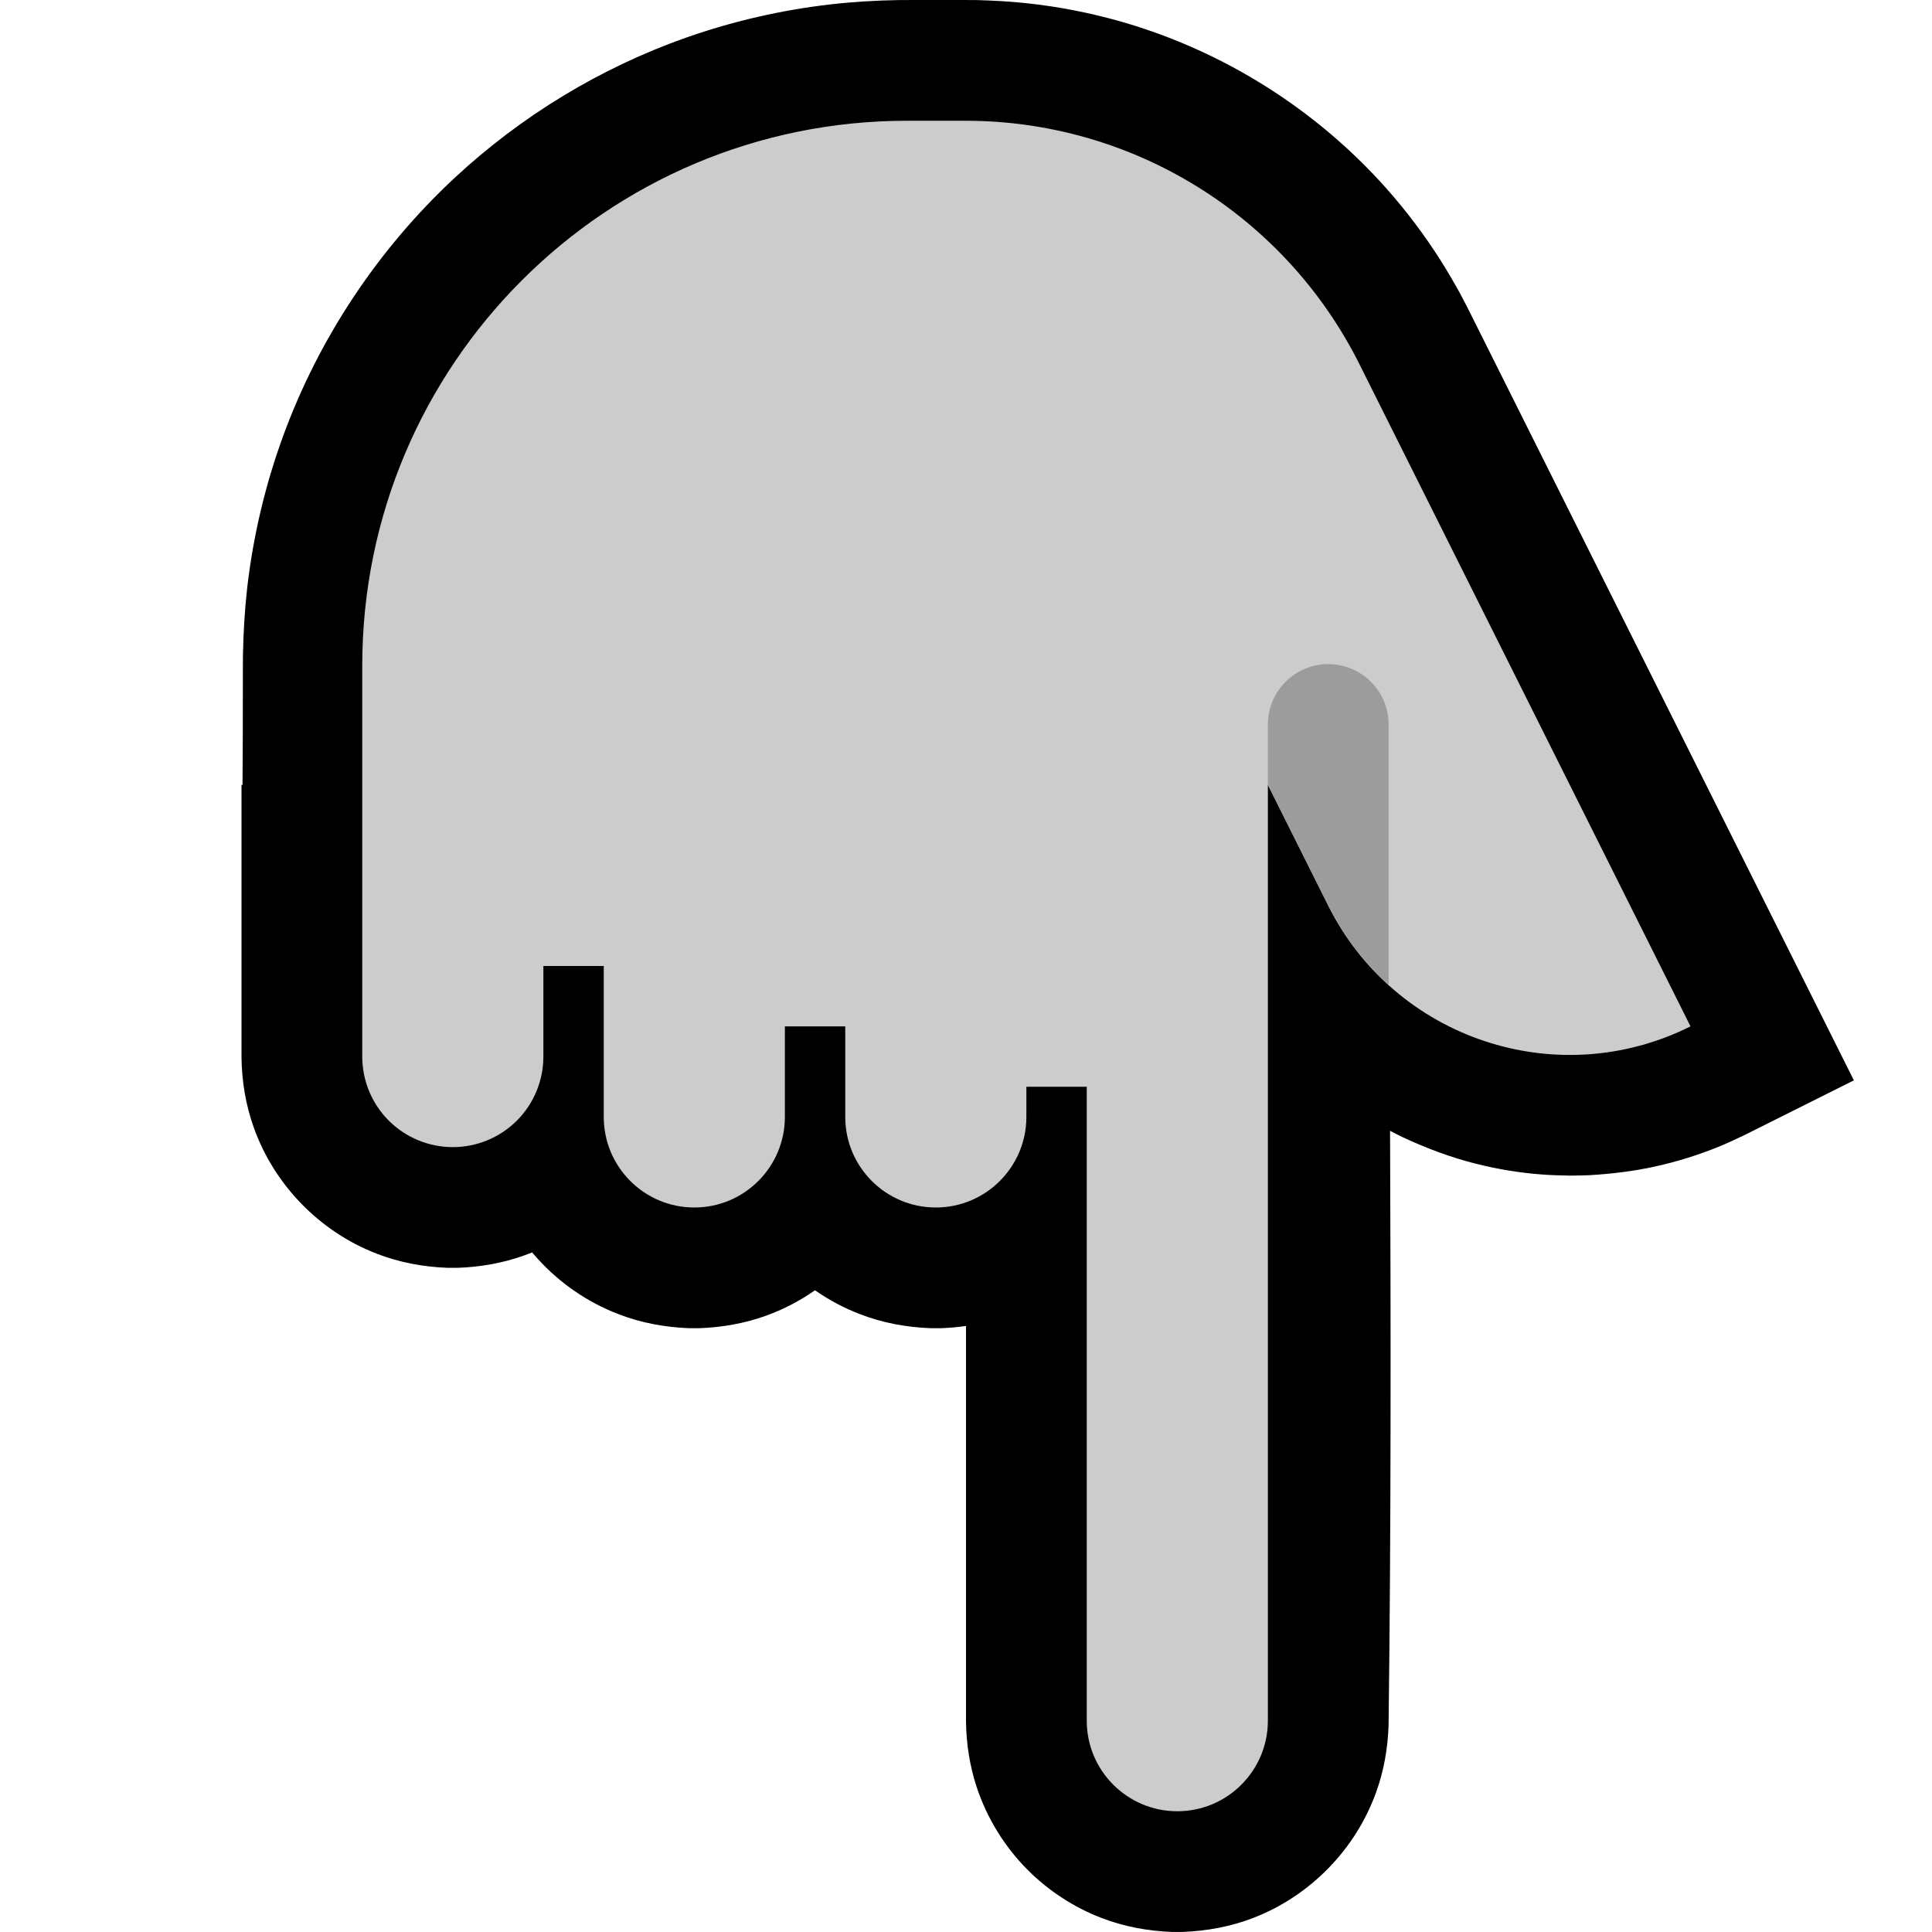 <svg clip-rule="evenodd" fill-rule="evenodd" stroke-linejoin="round" stroke-miterlimit="2" viewBox="0 0 32 32" xmlns="http://www.w3.org/2000/svg" xmlns:xlink="http://www.w3.org/1999/xlink"><clipPath id="a"><path clip-rule="evenodd" d="m0 0h32v32h-32z"/></clipPath><clipPath id="b"><path clip-rule="evenodd" d="m21 13v15.5c0 .828-.672 1.5-1.5 1.5s-1.5-.672-1.5-1.5v-10.5h-1v.5c0 .828-.672 1.5-1.5 1.5s-1.5-.672-1.5-1.5v-1.5h-1v1.5c0 .828-.672 1.5-1.5 1.5s-1.5-.672-1.5-1.5v-2.5h-1v1.5c0 .398-.158.779-.439 1.061-.282.281-.663.439-1.061.439s-.779-.158-1.061-.439c-.281-.282-.439-.663-.439-1.061v-6.475c0-4.984 4.041-9.025 9.025-9.025h.968c2.762 0 5.287 1.561 6.523 4.031 2.221 4.443 5.484 10.969 5.484 10.969-2.209 1.105-4.895.209-6-2-.551-1.101-1-2-1-2z"/></clipPath><path d="m0 0h32v32h-32z" fill="none"/><g clip-path="url(#a)"><path d="m23.024 18.73c.012 3.286.017 6.572-.025 9.857-.014.374-.077.74-.204 1.093-.34.95-1.093 1.722-2.035 2.086-.376.145-.771.218-1.173.233-.087.001-.087.001-.174 0-.402-.015-.797-.088-1.173-.233-.455-.176-.871-.447-1.215-.791-.385-.385-.677-.859-.848-1.375-.116-.352-.172-.717-.177-1.087v-6.551c-.137.02-.274.032-.413.037-.087.001-.087.001-.174 0-.402-.015-.797-.088-1.173-.234-.262-.101-.511-.233-.741-.394-.252.176-.527.32-.819.424-.352.126-.72.19-1.093.204-.087.001-.087.001-.174 0-.402-.015-.797-.088-1.173-.234-.509-.196-.969-.512-1.334-.916-.032-.034-.062-.069-.092-.105-.044.018-.089.035-.134.051-.352.126-.72.19-1.093.204-.087.001-.087.001-.174 0-.402-.015-.797-.088-1.173-.234-.942-.363-1.695-1.135-2.035-2.085-.135-.376-.2-.77-.205-1.168v-4.512h.017c.003-.434.006-1.047.006-2v-.006l.001-.136c.007-.374.028-.747.07-1.119.099-.86.299-1.708.597-2.521.594-1.622 1.574-3.094 2.838-4.271 1.104-1.027 2.417-1.824 3.838-2.325.775-.272 1.58-.457 2.395-.55.372-.043.745-.064 1.119-.071.432-.003.863-.003 1.295 0 .273.008.545.022.816.051.536.056 1.066.16 1.584.308 1.689.485 3.226 1.453 4.392 2.767.322.363.615.751.876 1.159.118.184.227.373.333.563.076.142.075.141.148.284 2.127 4.254 4.254 8.507 6.381 12.761l-1.801.901c-.141.068-.282.134-.427.194-.343.14-.698.251-1.06.331-.361.08-.726.123-1.095.145-.157.005-.157.005-.315.007-.158-.003-.316-.007-.474-.019-.369-.028-.737-.089-1.096-.18-.415-.105-.814-.255-1.202-.436-.107-.053-.107-.052-.212-.107z"/><path d="m21 13v15.5c0 .828-.672 1.5-1.5 1.5s-1.5-.672-1.5-1.5v-10.5h-1v.5c0 .828-.672 1.5-1.5 1.5s-1.5-.672-1.5-1.5v-1.5h-1v1.5c0 .828-.672 1.5-1.5 1.5s-1.5-.672-1.5-1.5v-2.5h-1v1.5c0 .398-.158.779-.439 1.061-.282.281-.663.439-1.061.439s-.779-.158-1.061-.439c-.281-.282-.439-.663-.439-1.061v-6.475c0-4.984 4.041-9.025 9.025-9.025h.968c2.762 0 5.287 1.561 6.523 4.031 2.221 4.443 5.484 10.969 5.484 10.969-2.209 1.105-4.895.209-6-2-.551-1.101-1-2-1-2z" fill="#ccc"/><g clip-path="url(#b)"><path d="m21 18c0 .552.448 1 1 1s1-.448 1-1c0-1.537 0-4.463 0-6 0-.552-.448-1-1-1s-1 .448-1 1z" fill="#9c9c9c"/></g></g></svg>